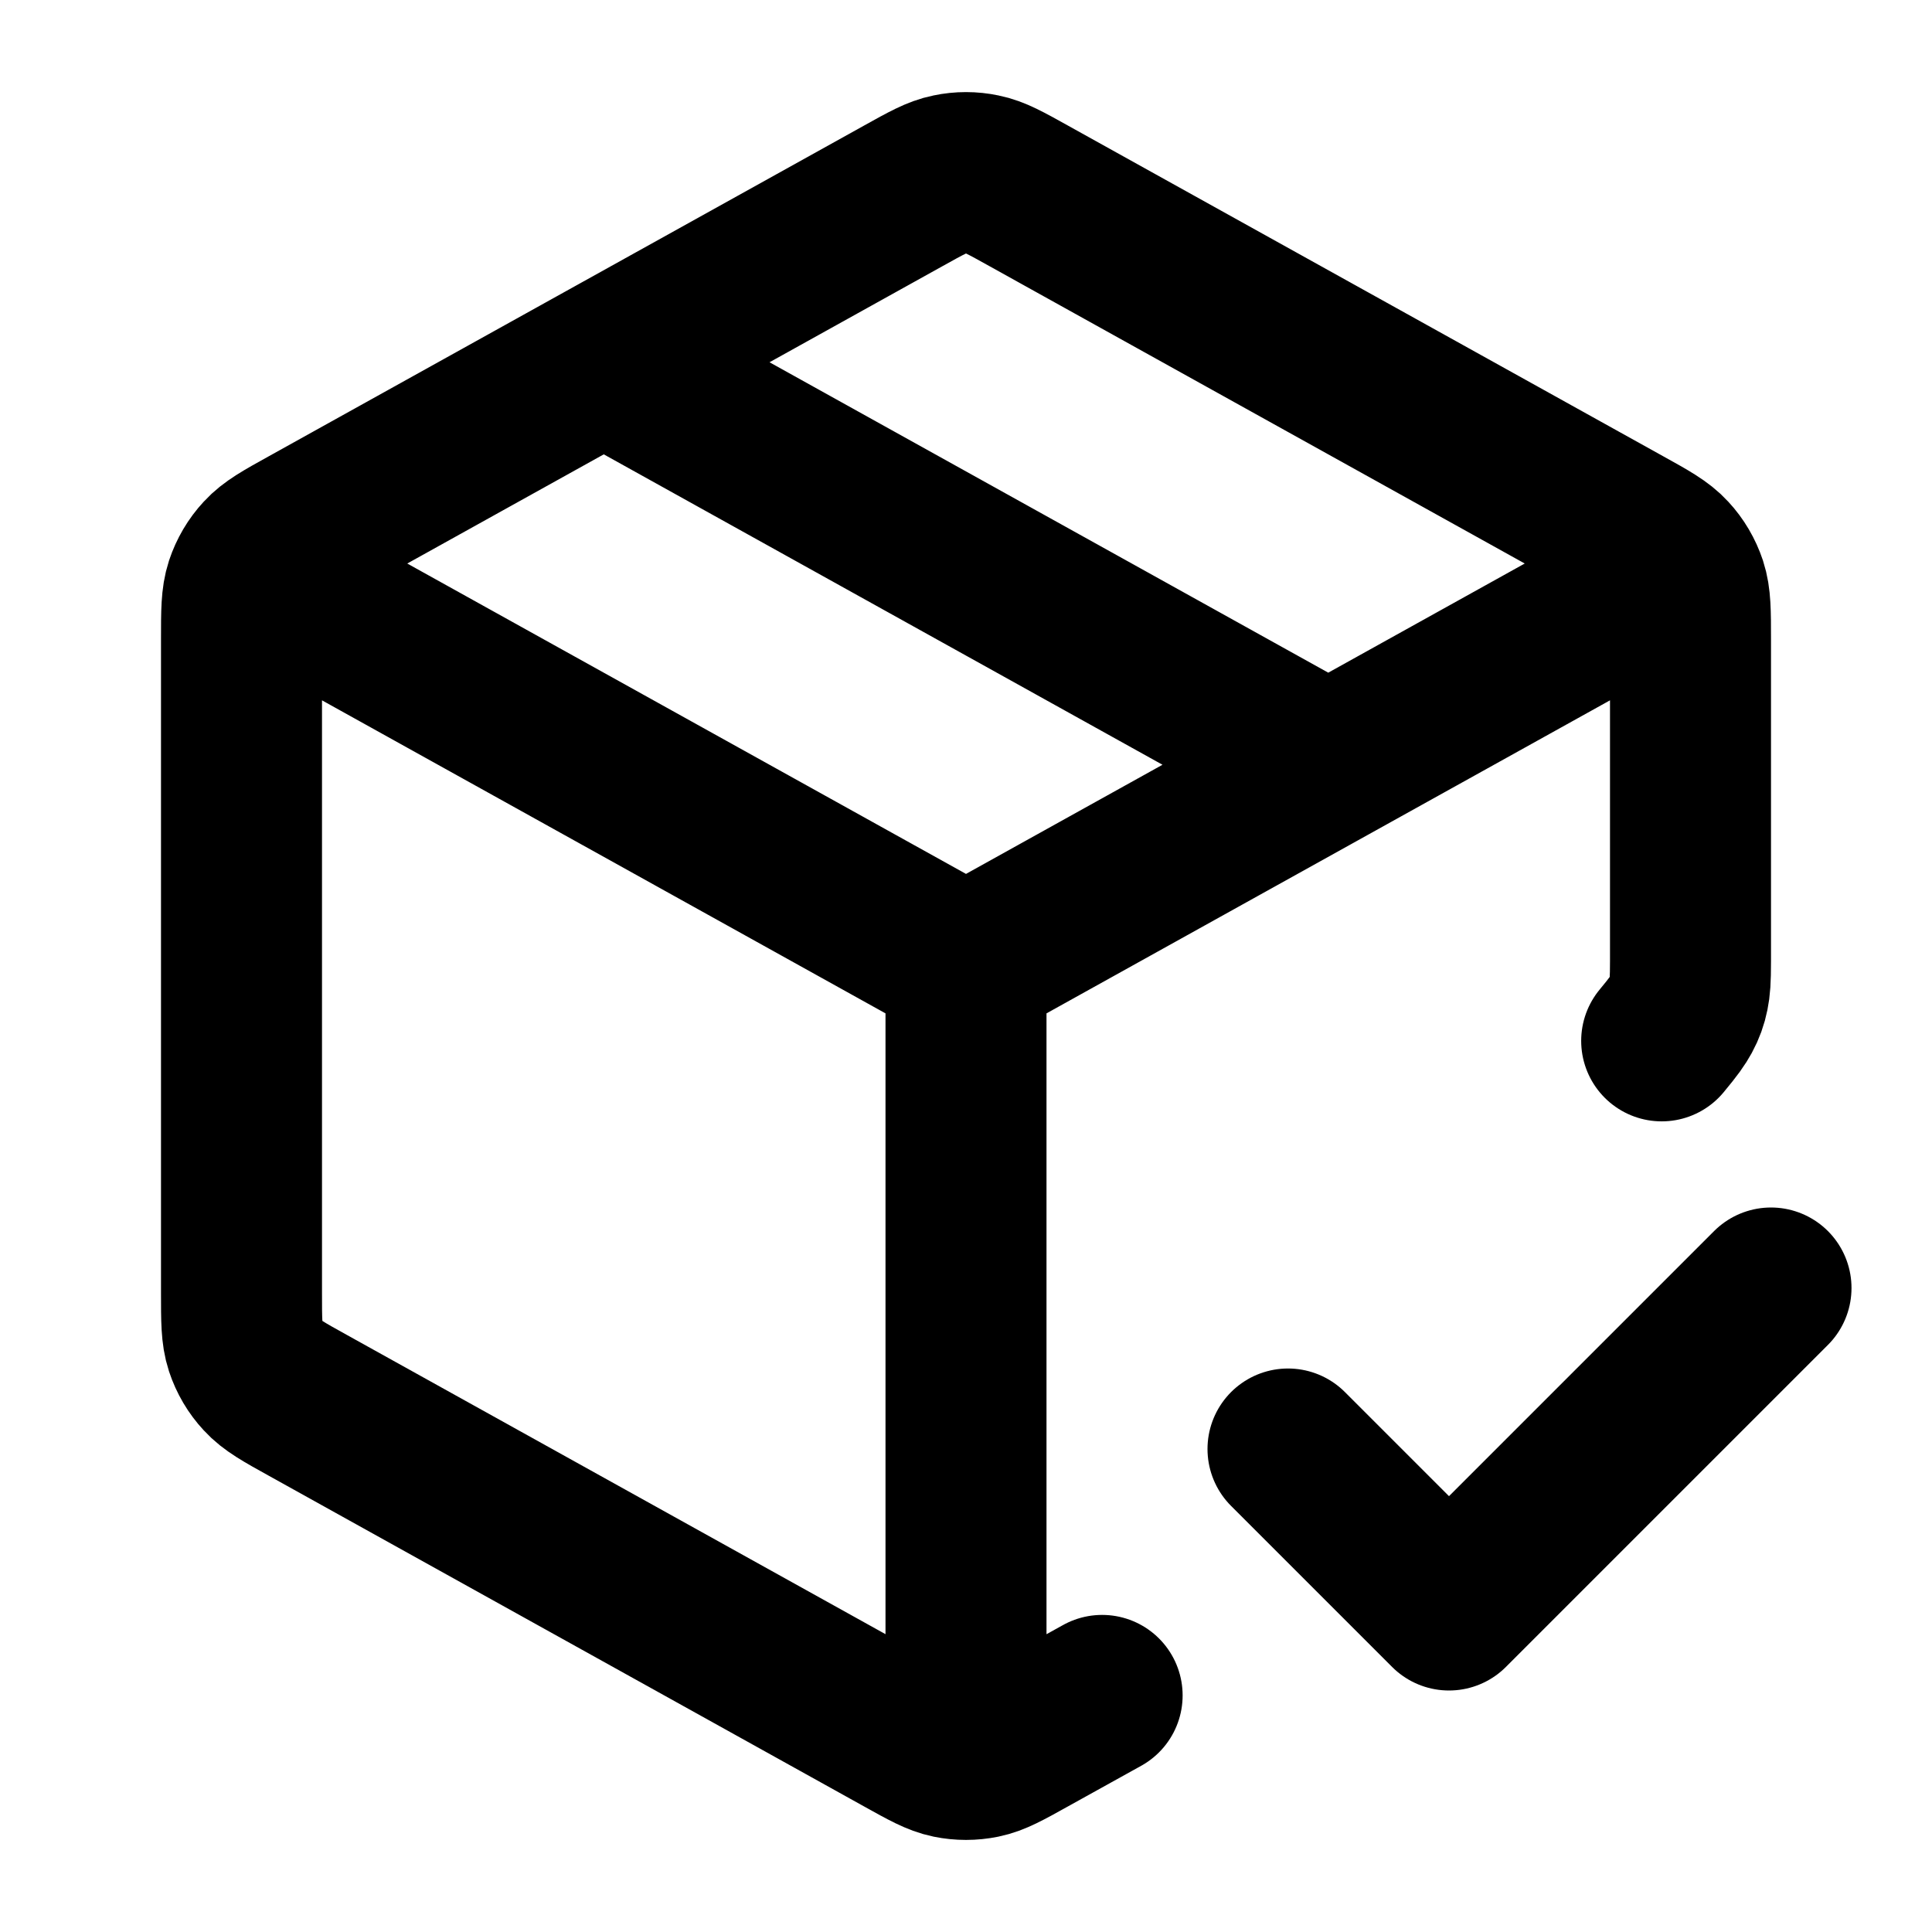 <?xml version="1.0" encoding="UTF-8"?>
<svg width="24px" height="24px" viewBox="0 0 24 24" version="1.1" xmlns="http://www.w3.org/2000/svg" xmlns:xlink="http://www.w3.org/1999/xlink">
    <title>package-check</title>
    <g id="Line-icons" stroke="none" stroke-width="1" fill="none" fill-rule="evenodd" stroke-linecap="round" stroke-linejoin="round">
        <g id="Development" transform="translate(-608, -476)" fill-rule="nonzero" stroke="#000000" stroke-width="2">
            <g id="Icon" transform="translate(611, 478.144)">
                <polyline points="13 15.856 15 17.856 19 13.856"></polyline>
                <path d="M17.5,5.134 L9,9.856 L0.5,5.134 M9,19.356 L9,9.856 M10.691,18.917 L9.777,19.424 L9.777,19.424 C9.493,19.582 9.352,19.661 9.201,19.692 C9.069,19.719 8.931,19.719 8.799,19.692 C8.648,19.661 8.507,19.582 8.223,19.424 L0.823,15.313 C0.523,15.147 0.374,15.064 0.265,14.945 C0.168,14.841 0.095,14.717 0.05,14.581 C0,14.429 0,14.257 0,13.915 L0,5.797 C0,5.455 0,5.284 0.05,5.131 C0.095,4.996 0.168,4.871 0.265,4.767 C0.374,4.648 0.523,4.565 0.823,4.399 L8.223,0.288 C8.507,0.13 8.648,0.051 8.799,0.021 C8.931,-0.007 9.069,-0.007 9.201,0.021 C9.352,0.051 9.493,0.13 9.777,0.288 L17.177,4.399 C17.477,4.565 17.626,4.648 17.735,4.767 C17.832,4.871 17.905,4.996 17.95,5.131 C18,5.284 18,5.455 18,5.797 L18,9.797 C18,10.034 17.993,10.115 17.975,10.205 C17.957,10.295 17.928,10.375 17.884,10.456 C17.84,10.536 17.794,10.603 17.642,10.786 M4.5,2.356 L13.5,7.356"></path>
            </g>
        </g>
    </g>
</svg>